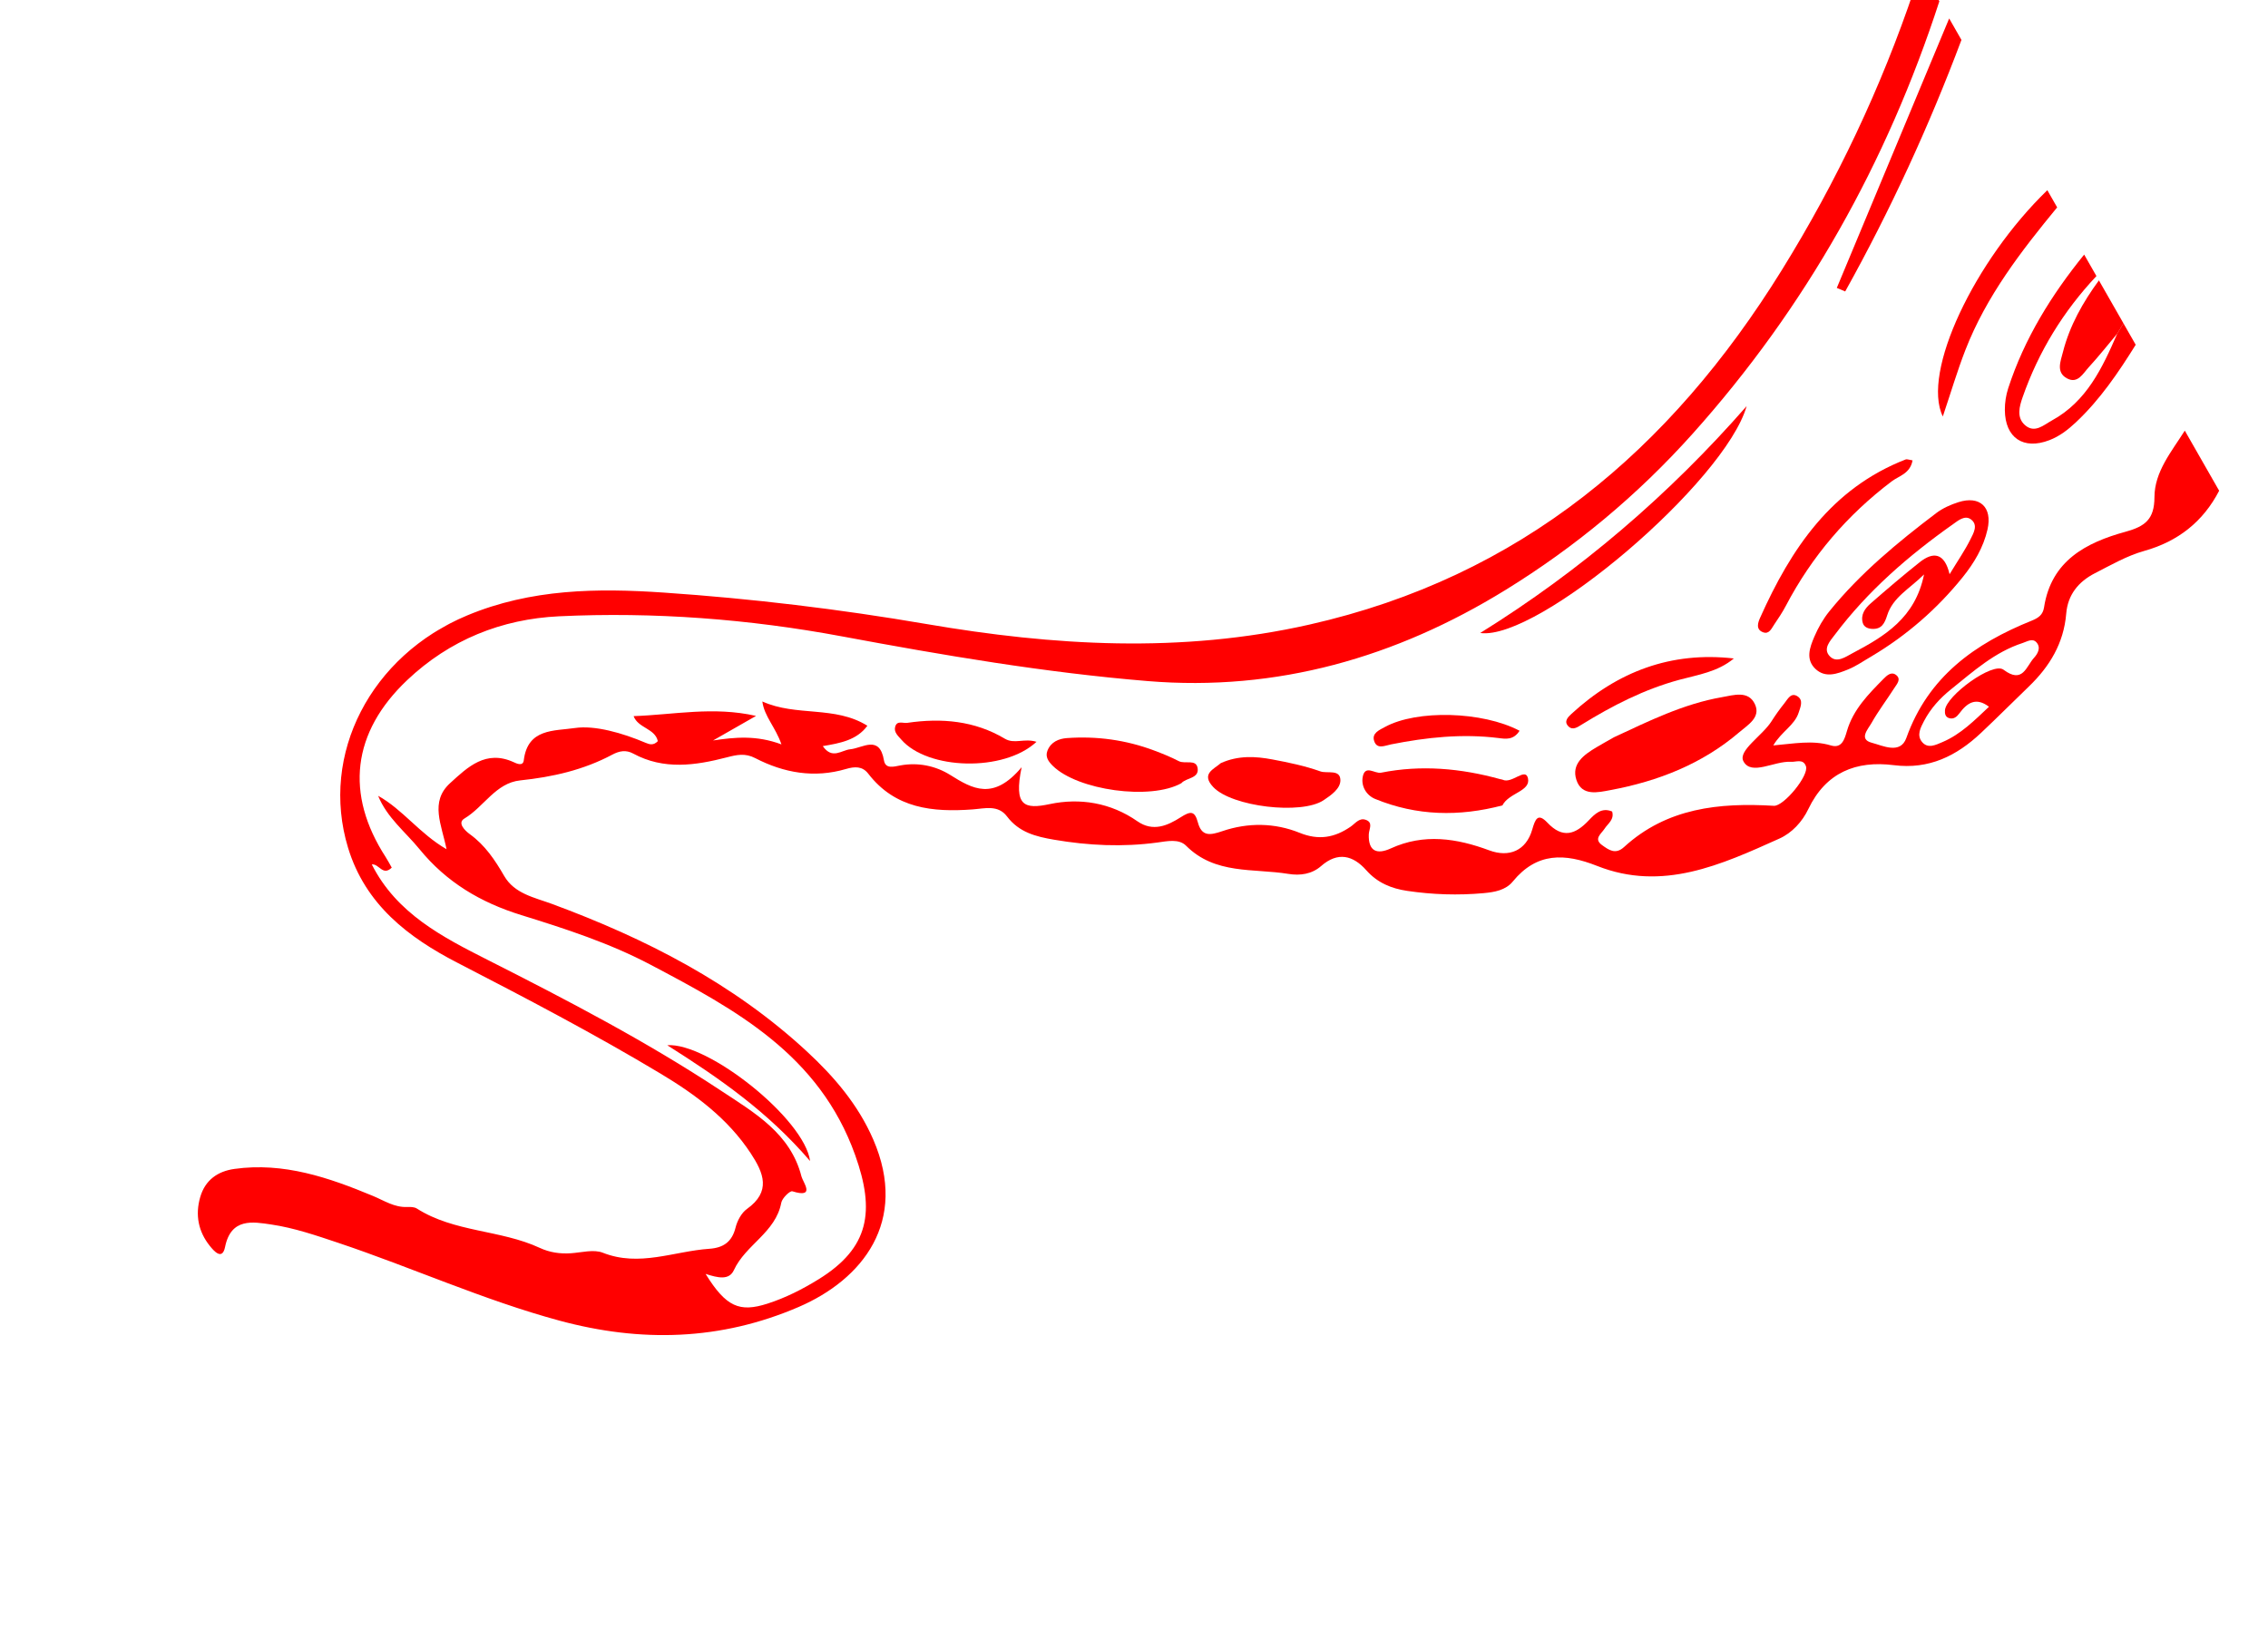 <svg width="993" height="713" viewBox="0 0 993 713" fill="none" xmlns="http://www.w3.org/2000/svg">
<g clip-path="url(#clip0_102_116)">
<path d="M849.109 0.56C826.173 71.164 790.723 134.518 741.062 189.98C716.999 216.857 689.581 239.628 659.135 258.387C611.292 287.87 559.14 302.958 502.473 298.274C457.501 294.556 413.089 286.991 368.698 278.707C327.909 271.096 286.345 267.927 244.763 269.901C219.586 271.096 196.89 280.232 178.286 297.849C154.138 320.712 150.987 347.769 168.902 375.417C169.848 376.88 170.644 378.442 171.519 379.973C167.556 383.843 165.949 378.162 162.786 378.57C173.647 400.108 193.845 410.431 213.681 420.467C248.478 438.076 283.025 456.074 315.586 477.596C330.25 487.288 346.1 496.294 350.919 515.255C351.561 517.77 357.288 524.946 346.925 521.723C345.863 521.39 342.446 524.715 342.072 526.713C339.613 539.782 326.425 545.123 321.318 556.248C319.214 560.826 314.275 559.614 308.931 557.9C317.905 572.401 323.824 574.823 335.959 570.941C343.933 568.387 351.304 564.634 358.385 560.264C380.696 546.491 383.18 530.382 374.421 505.872C358.699 461.842 322.083 442.157 284.807 422.48C266.89 413.028 247.519 406.733 228.287 400.778C210.342 395.226 195.47 386.346 183.682 371.903C177.478 364.3 169.469 358.126 165.557 348.519C176.383 354.545 183.697 365.075 195.508 371.91C193.389 361.203 188.062 351.198 197.043 342.998C204.78 335.935 212.74 328.195 224.964 333.82C226.1 334.344 228.989 335.773 229.331 332.95C231.032 318.963 242.588 320.18 251.763 318.826C260.359 317.564 272.412 320.933 282.706 325.32C284.412 326.047 286.138 326.536 288.015 324.585C286.818 318.998 279.38 318.912 277.408 313.625C295.037 313.018 312.339 309.27 331.016 313.533L312.201 324.286C321.856 322.836 331.229 321.925 342.142 326.001C339.51 318.359 334.646 313.798 333.775 307.208C348.726 313.943 365.461 308.928 379.767 317.836C375.151 324.13 367.854 325.481 360.238 326.753C364.422 332.753 368.381 328.514 372.282 328.137C377.717 327.611 385.094 321.659 387.027 333C387.691 336.888 391.26 335.761 394.175 335.22C401.987 333.775 409.671 335.394 416.076 339.41C425.823 345.517 434.924 350.745 447.308 335.99C443.734 353.182 448.556 354.488 459.661 352.141C472.814 349.358 486.324 351.531 497.954 359.649C504.819 364.446 511.246 361.548 516.912 357.933C521.208 355.196 523.067 354.957 524.454 360.133C526.164 366.511 529.866 365.809 535.242 363.978C546.41 360.182 558.12 360.31 569.033 364.735C577.407 368.128 584.363 366.828 591.307 362.064C593.348 360.664 595.067 358.09 597.841 358.995C601.401 360.158 599.381 363.069 599.297 365.408C599.053 372.724 602.745 374.394 608.912 371.57C623.447 364.903 637.8 367.122 652.021 372.401C660.734 375.641 668.172 372.57 670.854 363.312C672.166 358.789 673.27 355.798 677.497 360.277C684.21 367.39 689.77 365.448 695.605 359.273C698.264 356.457 701.24 353.452 705.844 355.397C706.869 358.969 704.003 360.628 702.502 362.961C701.092 365.152 697.585 367.37 701.455 370.132C704.317 372.174 707.27 374.424 711.045 370.97C729.805 353.793 752.744 351.468 776.668 352.897C780.986 353.153 792.157 339.578 790.696 335.555C789.464 332.163 786.413 333.777 784.108 333.633C776.846 333.172 766.744 339.913 763.311 333.367C760.876 328.721 771.598 322.223 775.601 315.915C777.338 313.179 779.228 310.521 781.262 307.993C782.738 306.169 784.175 302.98 787.144 305.043C789.623 306.762 788.296 309.64 787.53 312.033C785.715 317.716 779.943 320.39 776.398 326.457C785.393 325.701 793.514 324.017 801.639 326.468C806.461 327.918 807.627 323.643 808.648 320.136C811.398 310.722 818.017 304.044 824.614 297.351C826.135 295.809 828.047 293.969 830.171 295.609C832.541 297.438 830.509 299.574 829.432 301.266C826.136 306.436 822.385 311.338 819.387 316.668C817.91 319.295 813.681 323.757 819.521 325.284C824.33 326.542 832.048 330.515 834.667 323.153C844.2 296.374 864.667 281.836 889.524 271.822C892.551 270.6 894.446 269.235 894.949 265.984C898.1 245.555 913.344 237.618 930.663 232.867C939.214 230.518 943.267 227.392 943.285 217.736C943.308 206.552 950.817 197.733 956.573 188.584L971.617 214.908C964.588 228.504 953.534 237.134 938.901 241.243C931.175 243.415 924.311 247.42 917.246 251.025C909.951 254.755 905.328 260.532 904.655 268.718C903.585 281.721 897.388 291.897 888.268 300.684C881.259 307.434 874.396 314.347 867.305 321.015C856.623 331.064 844.57 337.047 829.187 335.101C812.627 333.004 799.425 338.285 791.752 354.307C789.063 359.926 784.583 364.778 779.031 367.272C753.625 378.69 727.923 390.573 699.296 379.236C685.063 373.6 672.846 373.233 662.348 386.053C659.22 389.872 654.336 390.714 649.582 391.147C638.392 392.169 627.23 391.798 616.117 390.156C609.176 389.128 603.104 386.642 598.213 381.122C592.432 374.608 585.765 372.847 578.405 379.297C574.337 382.863 569.191 383.547 564.091 382.716C548.76 380.212 532.014 383.12 519.304 370.377C516.156 367.222 510.997 368.4 506.736 368.976C491.586 371.028 476.601 370.329 461.534 367.75C453.429 366.365 446.159 364.509 440.889 357.545C436.953 352.337 431.143 354.093 425.807 354.48C408.375 355.757 391.948 354.133 380.164 338.844C377.578 335.484 374.22 335.647 370.398 336.775C356.52 340.871 343.206 338.511 330.653 332.011C326.242 329.729 322.586 330.549 318.278 331.666C304.494 335.243 290.651 337.288 277.253 330.029C274.081 328.308 271.163 328.844 268.046 330.509C255.462 337.22 241.911 340.292 227.764 341.77C217.016 342.891 211.876 353.382 203.328 358.473C200.149 360.366 203.45 363.693 205.746 365.358C212.362 370.14 216.698 376.609 220.719 383.573C225.254 391.424 233.928 393.012 241.656 395.862C282.585 410.981 320.999 430.585 353.284 460.483C365.166 471.49 375.691 483.712 382.337 499.049C397.936 535.06 377.475 560.401 349.686 572.378C315.56 587.086 280.661 588.04 244.876 578.343C211.684 569.354 180.428 555.121 147.955 544.246C138.393 541.045 128.694 537.724 118.784 536.266C110.762 535.087 101.141 533.224 98.537 546.122C97.298 552.25 93.506 547.68 91.857 545.624C86.811 539.327 85.407 532.02 87.671 524.229C89.835 516.803 95.286 512.954 102.635 511.924C124.175 508.903 144.02 515.716 163.315 523.762C168.278 525.832 172.622 528.81 178.259 528.601C179.675 528.546 181.384 528.558 182.496 529.267C198.94 539.745 219.112 538.509 236.314 546.496C240.705 548.535 245.215 549.176 249.997 548.851C254.667 548.535 259.936 547.047 263.933 548.626C279.926 554.964 295.062 547.967 310.555 546.9C316.679 546.474 320.48 543.917 322.051 537.613C322.795 534.629 324.618 531.192 327.032 529.462C337.683 521.832 334.399 513.767 328.744 505.157C318.769 489.972 304.662 479.455 289.414 470.303C260.338 452.848 230.313 437.144 200.178 421.584C178.727 410.509 159.919 396.112 152.378 371.235C139.955 330.266 162.393 287.124 204.526 269.535C232.49 257.862 261.462 257.523 290.731 259.527C329.237 262.159 367.445 266.744 405.597 273.283C461.218 282.812 517.082 286.247 573.278 273.541C665.802 252.621 731.32 197.064 780.118 118.301C804.184 79.449 823.565 38.52 838.15 -4.738C839.063 -7.449 840.426 -10.011 841.584 -12.642L849.107 0.52L849.109 0.56ZM870.838 309.513C865.137 305.204 861.309 307.762 857.877 312.406C856.81 313.853 855.359 315.155 853.321 314.482C851.755 313.963 851.439 312.607 851.566 311.039C852.075 304.655 872.484 289.753 877.179 293.285C885.669 299.665 887.12 291.831 890.581 288.055C892.196 286.295 893.705 283.594 891.6 281.291C889.851 279.382 887.527 280.97 885.569 281.602C873.295 285.577 863.923 294.089 854.152 301.938C849.368 305.777 845.25 310.312 842.38 315.808C840.881 318.682 839.105 321.927 841.479 324.879C844.061 328.089 847.603 326.195 850.414 325.014C858.495 321.603 864.55 315.426 870.843 309.51L870.838 309.513Z" fill="#FF0000"/>
<path d="M935.079 150.988C927.463 163.197 919.431 175.073 908.833 185.007C905.377 188.251 901.695 191.076 897.291 192.77C885.902 197.152 877.889 191.776 877.786 179.567C877.762 176.39 878.271 173.067 879.252 170.043C886.329 148.27 898.185 129.171 912.509 111.496L917.883 120.898C903.381 136.329 892.526 154.011 885.553 173.996C884.154 178.007 882.789 182.834 886.615 186.191C890.873 189.92 894.809 186.099 898.375 184.15C913.598 175.827 920.493 161.108 926.976 146.137C927.887 144.622 928.795 143.101 929.706 141.586L935.079 150.988Z" fill="#FF0000"/>
<path d="M858.78 17.483C844.522 55.491 827.59 92.228 807.883 127.641C806.662 127.124 805.433 126.606 804.211 126.089C820.612 86.754 837.01 47.413 853.411 8.078L858.785 17.48L858.78 17.483Z" fill="#FF0000"/>
<path d="M900.692 90.819C884.862 110.048 869.676 129.732 860.534 153.221C856.945 162.441 854.138 171.97 850.622 182.398C841.23 163.059 864.477 114.178 896.386 83.297L900.684 90.817L900.692 90.819Z" fill="#FF0000"/>
<path d="M926.978 146.142C922.846 151.049 918.866 156.102 914.529 160.818C912.03 163.529 909.701 168.229 905.034 165.73C900.084 163.084 902.19 158.209 903.218 154.185C906.17 142.59 911.957 132.367 918.969 122.788L929.716 141.593C928.805 143.108 927.897 144.629 926.987 146.144L926.978 146.142Z" fill="#FF0000"/>
<path d="M706.641 322.88C721.851 315.806 737.045 308.262 753.917 305.322C759.083 304.421 765.569 302.252 768.4 308.49C770.991 314.199 765.26 317.461 761.595 320.605C745.299 334.577 725.98 342.119 705.15 346.01C699.671 347.035 692.595 348.808 690.209 341.595C687.868 334.521 693.522 330.514 698.99 327.259C701.466 325.782 703.988 324.396 706.636 322.883L706.641 322.88Z" fill="#FF0000"/>
<path d="M819.523 287.375C816.079 289.344 812.795 291.701 809.152 293.179C804.5 295.063 799.263 297.088 794.888 292.974C790.398 288.755 792.401 283.473 794.367 278.857C796.042 274.922 798.247 271.048 800.933 267.729C814.415 251.077 830.82 237.536 847.797 224.671C850.613 222.54 854.071 221.003 857.461 219.923C866.836 216.939 872.391 222.121 870.195 231.857C868.414 239.736 864.3 246.608 859.291 252.826C848.109 266.695 834.827 278.245 819.526 287.367L819.523 287.375ZM842.401 251.57C836.014 257.909 828.777 261.524 826.244 269.531C825.155 272.98 823.85 275.558 819.822 275.424C817.943 275.366 816.095 274.666 815.564 272.753C814.569 269.15 816.59 266.396 819.053 264.248C826.097 258.109 833.189 252.018 840.508 246.216C846.345 241.59 851.32 241.917 853.594 251.478C857.228 245.484 860.303 241.044 862.684 236.253C864.013 233.585 866.27 229.935 862.925 227.456C860.256 225.475 857.338 227.98 855.115 229.552C835.666 243.302 817.773 258.777 803.387 277.928C801.387 280.588 797.923 284.118 801.173 287.441C804.186 290.528 808.012 287.69 811.068 286.074C825.083 278.675 838.549 270.663 842.406 251.567L842.401 251.57Z" fill="#FF0000"/>
<path d="M648.085 277.217C691.958 249.948 730.741 216.702 764.736 177.85C755.281 211.02 673.542 280.74 648.085 277.217Z" fill="#FF0000"/>
<path d="M517.254 342.986C503.768 350.577 471.762 346.124 460.923 335.372C459.031 333.489 457.542 331.459 458.61 328.742C460.106 324.937 463.534 323.492 467.202 323.235C480.245 322.312 492.973 324.053 505.249 328.654C508.941 330.036 512.623 331.52 516.117 333.337C518.848 334.754 523.779 332.265 524.371 336.483C525.012 340.988 519.275 340.603 517.254 342.986Z" fill="#FF0000"/>
<path d="M657.797 352.723C638.887 357.705 620.274 357.358 602.078 349.891C598.316 348.35 595.829 344.358 596.655 340.161C597.712 334.795 601.931 338.936 604.649 338.398C622.263 334.884 639.633 336.476 656.815 341.222C657.16 341.321 657.551 341.31 657.864 341.46C661.934 343.456 667.922 335.877 668.997 340.868C670.227 346.586 660.638 347.154 657.797 352.723Z" fill="#FF0000"/>
<path d="M534.475 334.221C542.119 330.765 549.686 331.196 557.168 332.607C564.227 333.938 571.34 335.41 578.08 337.815C581.096 338.891 586.785 336.744 586.866 341.652C586.926 345.384 582.829 348.226 579.532 350.44C569.795 356.958 539.343 353.292 531.228 344.722C525.675 338.86 531.493 336.879 534.478 334.226L534.475 334.221Z" fill="#FF0000"/>
<path d="M837.379 201.617C836.325 207.455 831.441 208.393 828.263 210.793C808.745 225.55 793.271 243.649 781.903 265.308C780.405 268.161 778.594 270.863 776.782 273.539C775.628 275.241 774.599 277.86 771.983 276.919C768.599 275.704 769.693 272.636 770.642 270.516C784.151 240.333 801.808 213.892 834.36 201.209C834.927 200.988 835.73 201.373 837.379 201.617Z" fill="#FF0000"/>
<path d="M453.811 324.871C439.465 338.222 406.159 337.161 394.635 323.925C393.25 322.329 391.316 320.711 391.917 318.364C392.676 315.371 395.315 316.854 397.262 316.565C412.239 314.366 426.722 315.625 439.941 323.508C444.154 326.019 448.357 323.192 453.808 324.866L453.811 324.871Z" fill="#FF0000"/>
<path d="M759.138 288.37C752.096 294.247 743.459 295.499 735.329 297.696C719.865 301.875 705.957 309.041 692.474 317.358C690.714 318.446 688.555 320.009 686.653 318.05C684.55 315.883 686.611 313.943 688.056 312.617C708.188 294.085 731.686 285.246 759.13 288.368L759.138 288.37Z" fill="#FF0000"/>
<path d="M665.306 320.04C662.644 324.217 659.181 323.609 656.121 323.224C640.237 321.242 624.598 322.907 609.024 326.003C606.361 326.53 602.875 328.33 601.645 324.498C600.532 321.038 603.958 319.698 606.447 318.337C620.346 310.771 649.042 311.462 665.309 320.032L665.306 320.04Z" fill="#FF0000"/>
<path d="M354.688 508.477C336.153 486.885 315.147 472.304 292.137 457.756C309.865 456.399 352.237 489.974 354.688 508.477Z" fill="#FF0000"/>
</g>
<defs>
<clipPath id="clip0_102_116">
<rect width="376.164" height="928.257" fill="white" transform="translate(186.649 712.183) rotate(-119.748)"/>
</clipPath>
</defs>
</svg>
